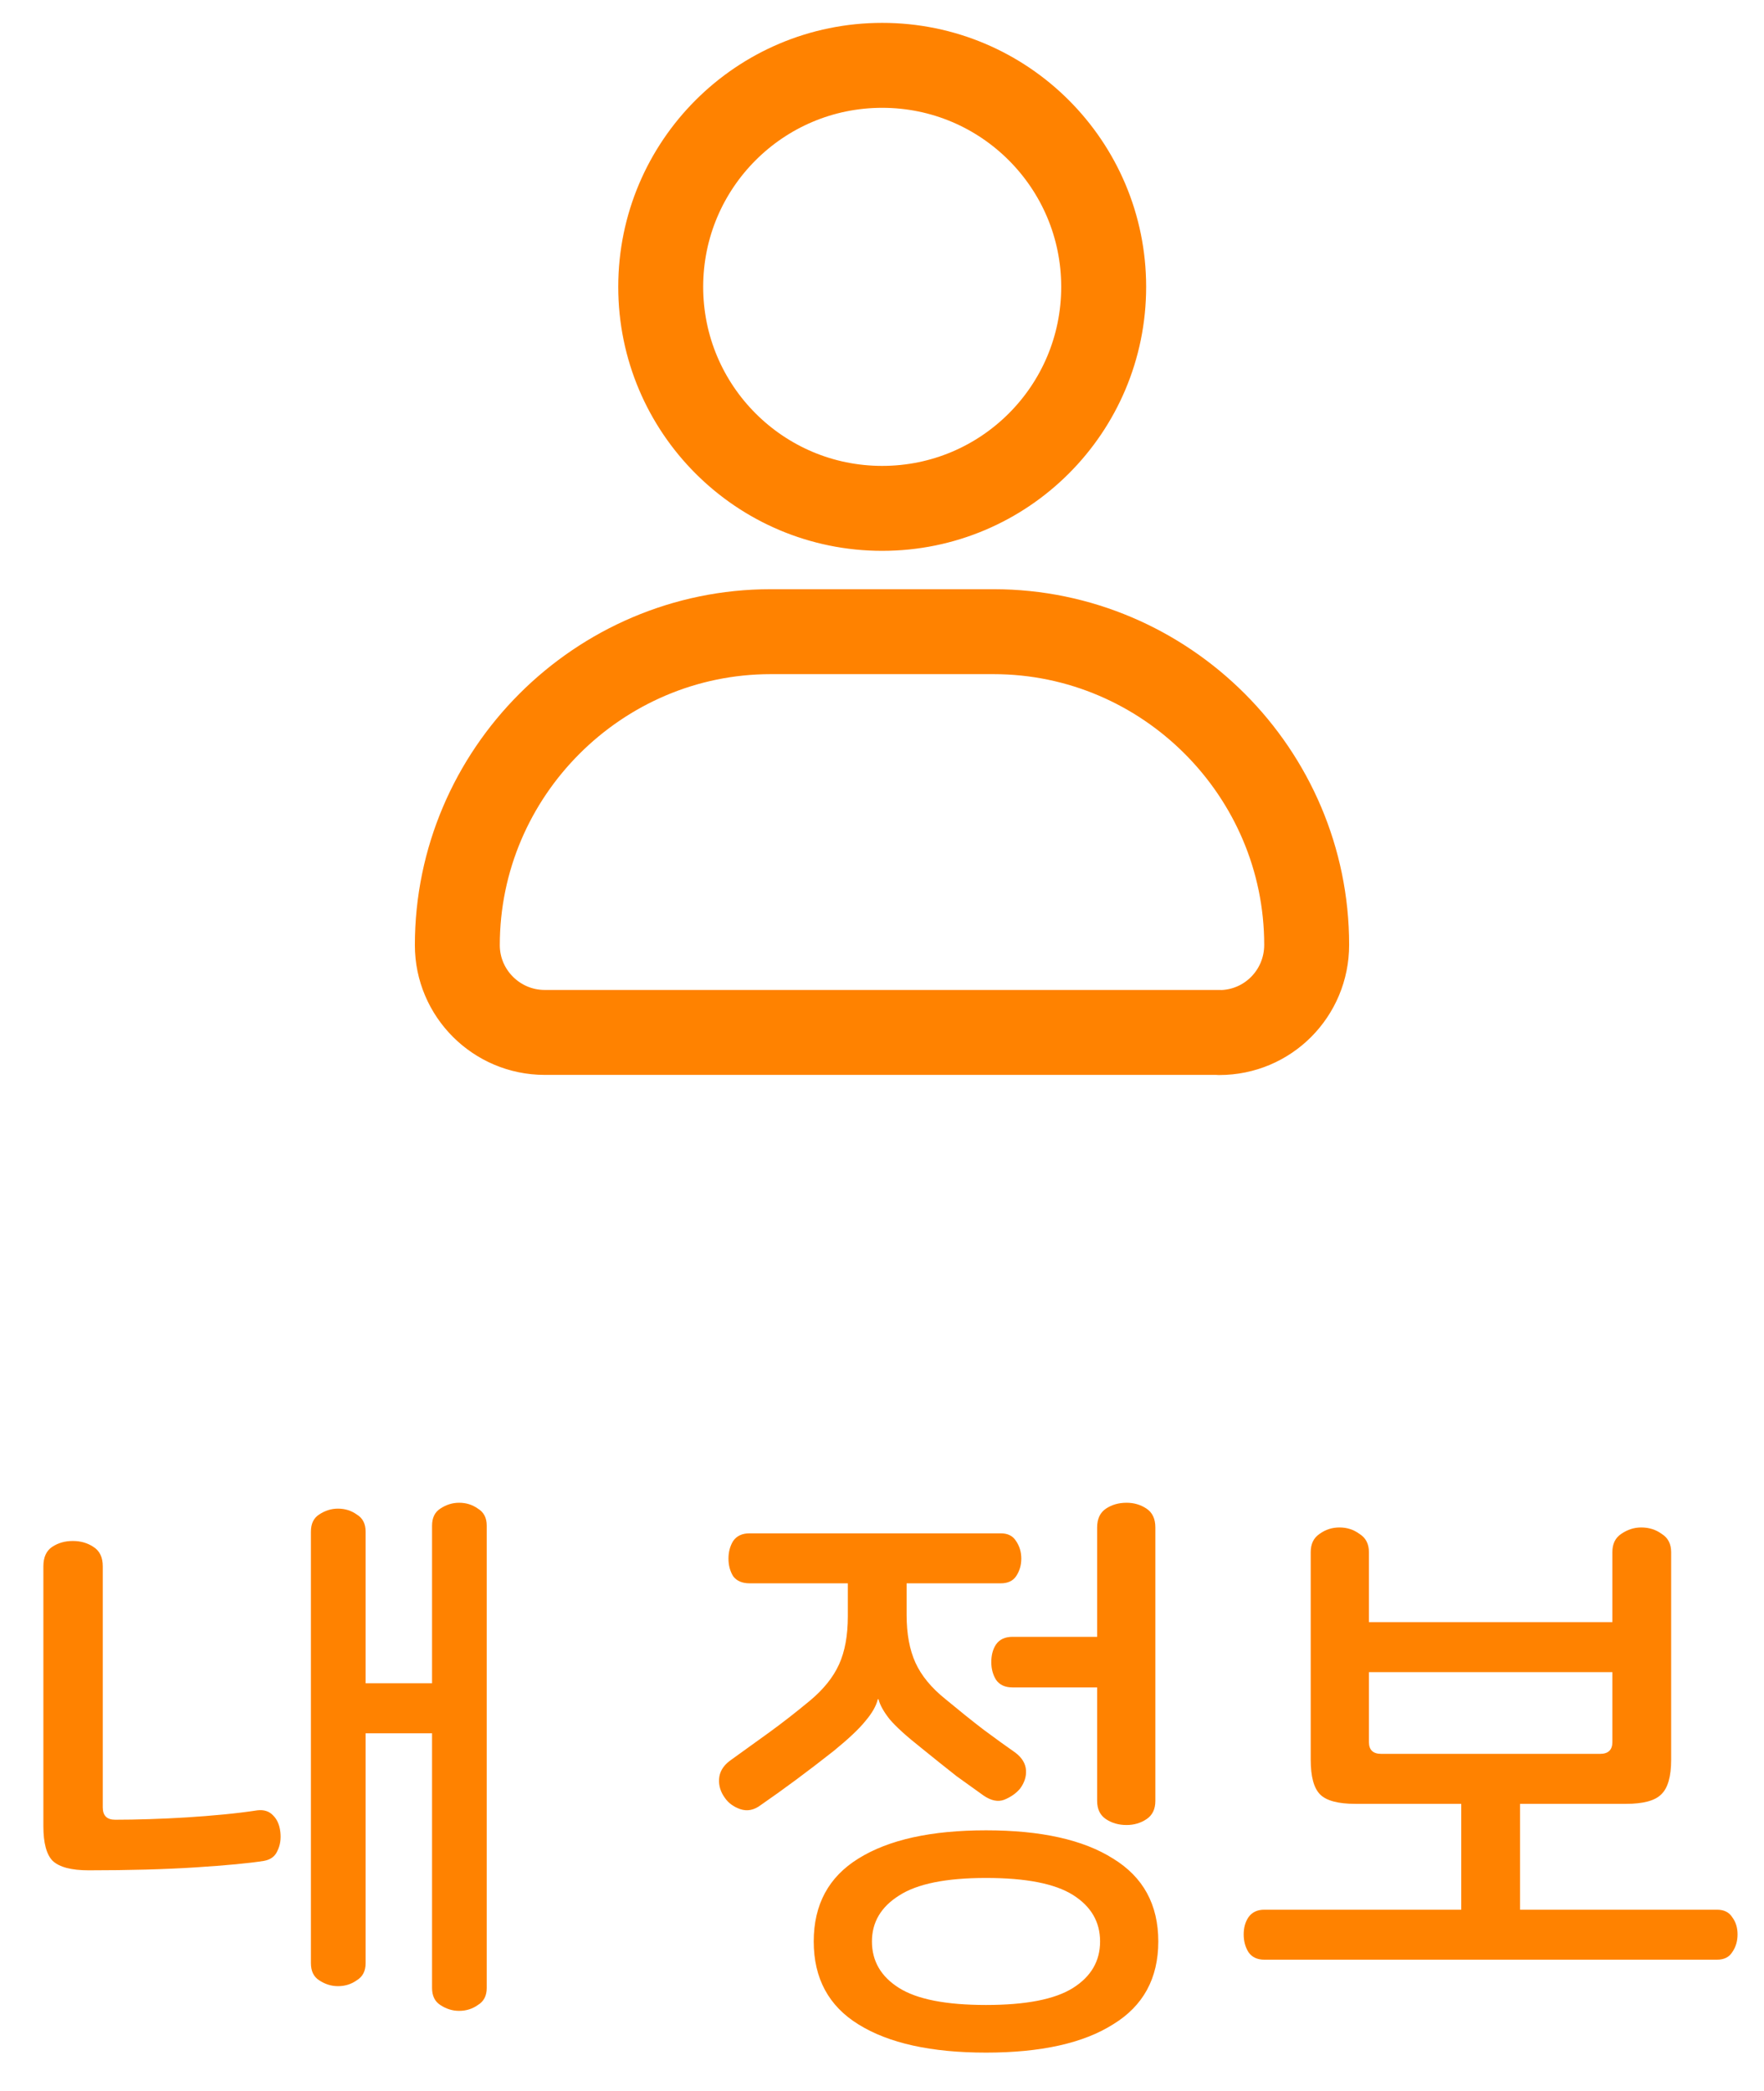 <svg xmlns="http://www.w3.org/2000/svg" width="27" height="32" fill="none" viewBox="0 0 27 32">
    <path fill="#FF8200" d="M1.114 23.583c.12 0 .225.03.315.09.096.06.144.159.144.297v3.69c0 .126.063.189.189.189.162 0 .336-.003.522-.009.192-.006.384-.015.576-.027.192-.012.38-.027.567-.045.186-.018.357-.039.513-.063.102-.012.183.015.243.081.06.06.096.144.108.252.012.108-.003.204-.045.288-.036.084-.105.135-.207.153-.228.036-.576.069-1.044.099-.468.03-1.014.045-1.638.045-.264 0-.447-.048-.55-.144-.095-.096-.143-.273-.143-.531V23.97c0-.138.045-.237.135-.297.09-.06.195-.09.315-.09zm5.913-.585c.108 0 .204.03.288.09.09.054.135.141.135.261v7.074c0 .12-.045.207-.135.261-.084.06-.18.09-.288.09-.102 0-.198-.03-.288-.09-.084-.054-.126-.141-.126-.261v-3.897H5.596v3.519c0 .12-.045.207-.135.261-.084.06-.18.09-.288.09-.102 0-.198-.03-.288-.09-.084-.054-.126-.141-.126-.261v-6.606c0-.12.042-.207.126-.261.09-.06.186-.09.288-.09.108 0 .204.03.288.09.09.054.135.141.135.261v2.322h1.017v-2.412c0-.12.042-.207.126-.261.09-.06.186-.09.288-.09zm8.29.468c.108 0 .186.039.234.117.054.078.081.168.081.27 0 .102-.027.192-.08.27-.049.072-.127.108-.235.108h-1.44v.486c0 .288.045.531.135.729.09.198.243.384.46.558.21.174.404.33.584.468.186.138.348.255.486.351.102.078.156.168.162.27.006.096-.024.189-.09.279-.06.072-.14.129-.243.171-.096.036-.2.015-.315-.063l-.414-.297c-.168-.132-.348-.276-.54-.432-.228-.18-.39-.327-.486-.441-.09-.114-.147-.216-.17-.306h-.01c-.024.102-.087.213-.189.333-.096.12-.258.273-.486.459-.198.156-.39.303-.576.441-.186.138-.366.267-.54.387-.102.078-.207.099-.315.063-.102-.036-.18-.093-.234-.171-.066-.09-.096-.186-.09-.288.006-.108.06-.201.162-.279.21-.15.414-.297.612-.441.198-.144.402-.303.612-.477.21-.174.36-.36.45-.558.09-.198.135-.444.135-.738v-.504h-1.503c-.114 0-.198-.036-.252-.108-.048-.078-.072-.168-.072-.27 0-.102.024-.192.072-.27.054-.078.138-.117.252-.117h3.843zm1.926-.468c.114 0 .216.03.306.09s.135.156.135.288v4.185c0 .126-.045.219-.135.279-.09.06-.192.09-.306.09-.12 0-.225-.03-.315-.09s-.135-.153-.135-.279v-1.737h-1.296c-.114 0-.198-.039-.252-.117-.048-.078-.072-.168-.072-.27 0-.108.024-.198.072-.27.054-.078.138-.117.252-.117h1.296v-1.674c0-.132.045-.228.135-.288.09-.06.195-.09.315-.09zm-2.15 5.013c.84 0 1.487.144 1.943.432.462.282.693.705.693 1.269s-.23.987-.693 1.269c-.456.288-1.104.432-1.944.432-.84 0-1.49-.144-1.953-.432-.456-.282-.684-.705-.684-1.269s.228-.987.684-1.269c.462-.288 1.113-.432 1.953-.432zm0 .729c-.613 0-1.057.09-1.333.27-.276.174-.414.408-.414.702 0 .3.138.537.414.711.276.174.72.261 1.332.261.612 0 1.056-.087 1.332-.261.276-.174.414-.411.414-.711s-.138-.537-.414-.711c-.276-.174-.72-.261-1.332-.261zm5.41-5.364c.114 0 .216.033.306.099.096.06.144.153.144.279v1.071h3.726v-1.071c0-.126.045-.219.135-.279.096-.066.198-.099.306-.099.12 0 .225.033.315.099.096.06.144.153.144.279v3.177c0 .258-.051.435-.153.531-.096.096-.276.144-.54.144h-4.14c-.264 0-.444-.048-.54-.144-.096-.096-.144-.273-.144-.531v-3.177c0-.126.045-.219.135-.279.09-.066.192-.099.306-.099zm.45 3.285c0 .12.063.18.189.18h3.348c.126 0 .189-.06.189-.18V25.59h-3.726v1.071zm2.313 2.565h3.015c.108 0 .186.039.234.117.054.072.08.159.08.261 0 .102-.026.192-.08.27-.048.078-.126.117-.234.117h-6.93c-.108 0-.19-.039-.243-.117-.048-.078-.072-.168-.072-.27 0-.102.024-.189.072-.261.054-.078.135-.117.243-.117h3.015v-2.097h.9v2.097z"/>
    <path stroke="#FF8200" stroke-linecap="round" stroke-linejoin="round" stroke-miterlimit="8" stroke-width="1.3" d="M13.503 7.78c1.873 0 3.39-1.518 3.39-3.39S15.375 1 13.503 1s-3.39 1.518-3.39 3.39 1.518 3.39 3.39 3.39zM18.663 15.8H8.337C7.6 15.8 7 15.2 7 14.465c0-2.638 2.16-4.798 4.797-4.798h3.41c2.639 0 4.793 2.16 4.793 4.793 0 .742-.595 1.342-1.337 1.342z"/>
</svg>
